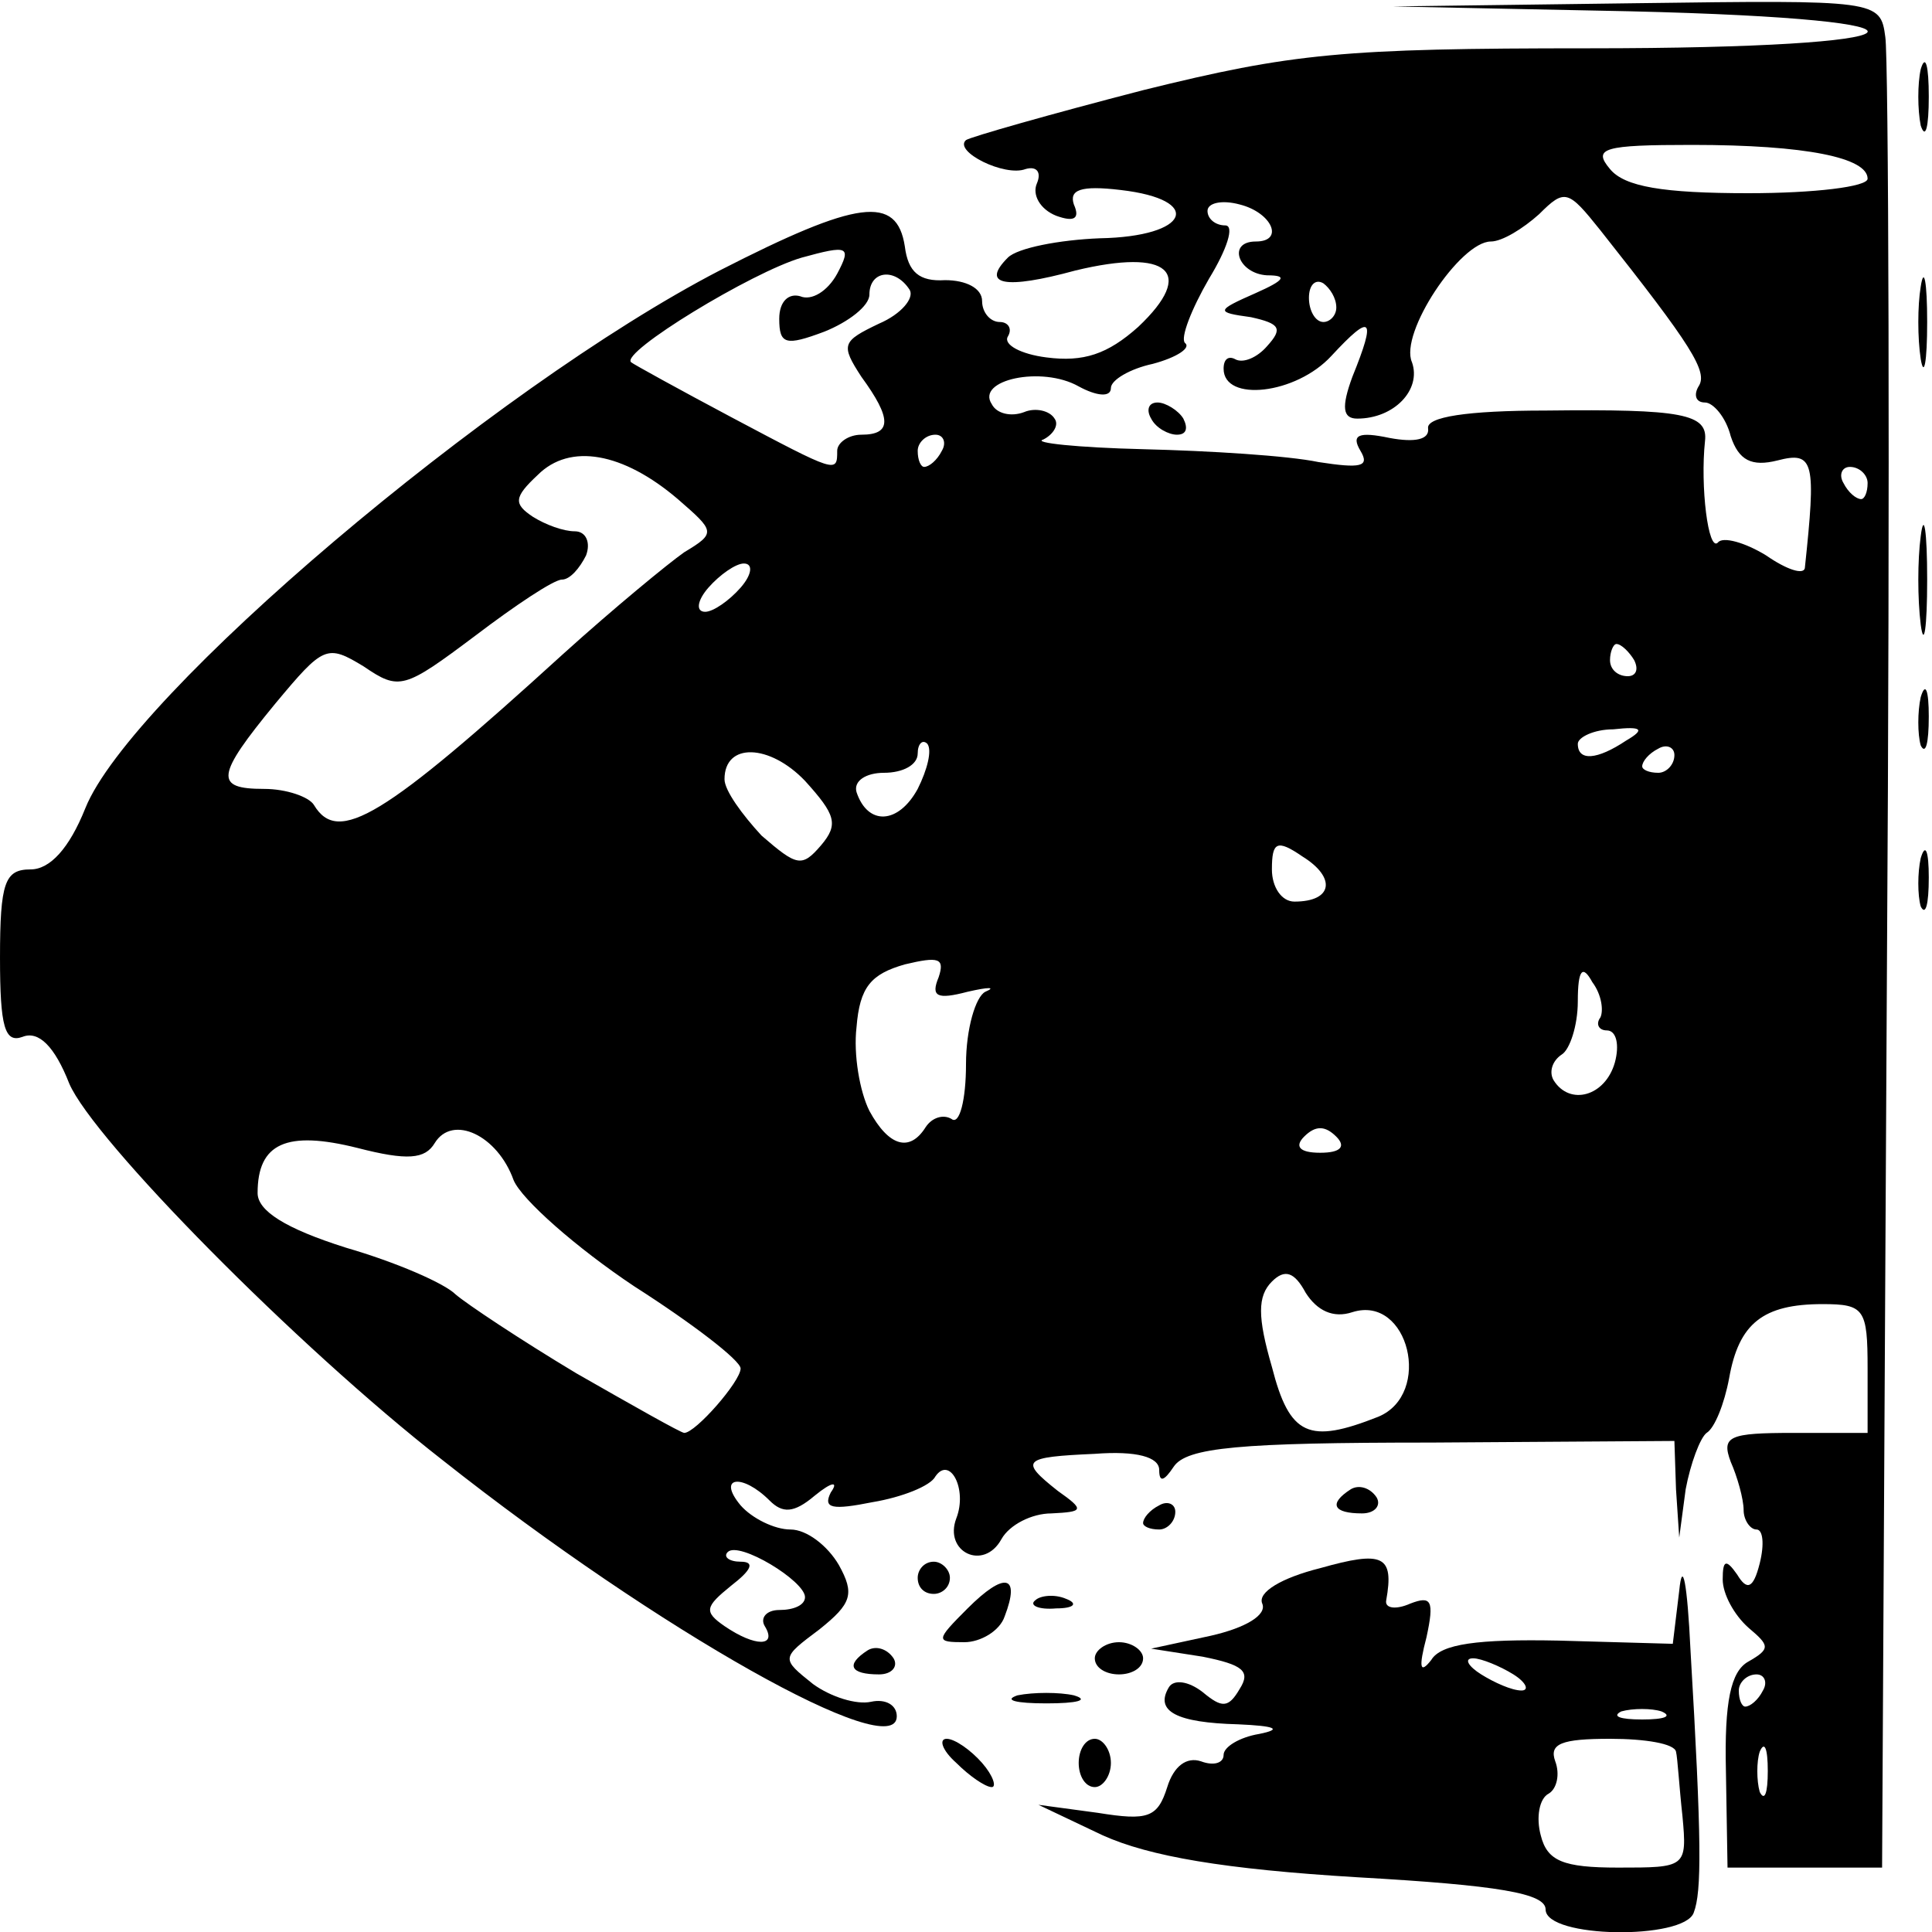 <svg xmlns="http://www.w3.org/2000/svg" viewBox="0 0 120 120" height="120pt" width="120pt"><g xmlns="http://www.w3.org/2000/svg" transform="matrix(-1 0 0 -1 120 120)"><g transform="translate(0,120) scale(0.1,-0.1)" fill="#000000" stroke="none"><path d="M148 1188 c-5 -13 -5 -44 2 -163 2 -42 5 -57 7 -37 l4 33 71 -2 c50 -1 73 2 79 12 7 9 8 5 3 -14 -5 -23 -3 -26 10 -21 9 4 16 3 15 -2 -5 -28 2 -31 41 -20 24 6 39 15 36 22 -3 7 10 15 32 20 l37 8 -32 5 c-25 5 -30 9 -23 20 7 12 11 12 23 2 9 -7 18 -8 21 -3 9 15 -5 22 -43 23 -23 1 -28 3 -13 6 12 2 22 8 22 13 0 5 6 7 14 4 9 -3 17 3 21 16 6 19 12 21 43 16 l37 -5 -40 19 c-29 13 -75 21 -158 26 -88 5 -117 10 -117 20 0 18 -86 19 -92 2z m95 -48 c3 -11 1 -23 -5 -26 -5 -3 -7 -12 -4 -20 4 -11 -4 -14 -34 -14 -22 0 -40 3 -41 8 -1 4 -2 22 -4 40 -3 32 -2 32 40 32 34 0 44 -4 48 -20z m-50 -77 c-7 -2 -19 -2 -25 0 -7 3 -2 5 12 5 14 0 19 -2 13 -5z m87 -23 c8 -5 11 -10 5 -10 -5 0 -17 5 -25 10 -8 5 -10 10 -5 10 6 0 17 -5 25 -10z" /><path d="M28 603 c-2 -307 -1 -568 1 -580 3 -23 5 -23 155 -21 l151 2 -147 3 c-211 5 -191 23 25 23 153 0 184 3 277 26 58 15 107 29 110 31 8 7 -24 23 -37 18 -7 -2 -10 2 -7 9 3 7 -2 16 -12 20 -11 4 -15 2 -11 -7 3 -9 -4 -12 -29 -9 -52 6 -43 29 13 30 25 1 51 6 57 12 17 17 2 20 -42 8 -58 -14 -75 1 -39 35 19 17 34 22 57 19 16 -2 27 -8 24 -13 -3 -5 0 -9 5 -9 6 0 11 -6 11 -13 0 -8 10 -13 23 -13 16 1 23 -5 25 -21 5 -32 29 -29 115 15 141 73 366 264 394 334 10 25 22 38 34 38 16 0 19 8 19 55 0 43 -3 53 -14 49 -10 -4 -20 6 -29 29 -15 35 -141 163 -232 234 -134 106 -282 189 -282 159 0 -7 7 -11 16 -9 9 2 25 -3 36 -11 20 -16 20 -16 -4 -34 -20 -16 -22 -22 -12 -40 7 -12 20 -22 30 -22 10 0 24 -7 31 -15 15 -18 -1 -20 -18 -3 -8 8 -15 8 -28 -3 -11 -9 -15 -9 -10 -2 5 10 -1 11 -26 6 -18 -3 -36 -10 -39 -16 -9 -13 -20 8 -13 26 8 21 -17 33 -28 13 -5 -9 -19 -16 -31 -16 -20 -1 -21 -2 -4 -14 24 -19 22 -21 -23 -23 -26 -2 -40 2 -40 10 0 8 -3 7 -9 -2 -8 -12 -41 -15 -160 -15 l-151 -1 -1 30 -2 30 -4 -30 c-3 -16 -9 -32 -13 -35 -5 -3 -11 -18 -14 -34 -6 -34 -21 -46 -58 -46 -26 0 -28 3 -28 40 l0 40 46 0 c40 0 45 2 39 18 -4 9 -8 23 -8 30 0 6 -4 12 -8 12 -4 0 -5 9 -2 21 4 16 8 17 14 7 7 -10 9 -9 9 3 0 9 -7 22 -16 30 -13 11 -14 13 0 21 11 6 15 25 14 68 l-1 60 -48 0 -48 0 -3 -557z m79 485 c-3 -7 -5 -2 -5 12 0 14 2 19 5 13 2 -7 2 -19 0 -25z m13 -38 c0 -5 -5 -10 -11 -10 -5 0 -7 5 -4 10 3 6 8 10 11 10 2 0 4 -4 4 -10z m630 -40 c13 -9 12 -12 -4 -25 -13 -10 -15 -15 -6 -15 7 0 11 -3 8 -6 -7 -7 -48 18 -48 28 0 5 7 8 16 8 8 0 12 5 9 10 -8 13 6 13 25 0z m-340 -161 c9 -31 9 -44 0 -53 -8 -8 -14 -6 -21 7 -7 11 -17 16 -29 12 -35 -11 -50 51 -16 65 43 17 55 12 66 -31z m432 4 c35 -21 68 -43 75 -49 7 -7 37 -20 68 -29 38 -12 55 -23 55 -34 0 -31 -18 -39 -62 -28 -31 8 -42 7 -48 -3 -11 -18 -39 -5 -49 23 -5 12 -39 42 -75 66 -36 23 -66 46 -66 51 0 8 28 40 35 40 2 0 32 -17 67 -37z m-452 -147 c-7 -7 -13 -7 -20 0 -6 6 -3 10 10 10 13 0 16 -4 10 -10z m270 -16 c6 -12 10 -35 8 -52 -2 -25 -9 -33 -30 -39 -21 -5 -25 -4 -21 8 5 12 1 14 -18 9 -13 -3 -18 -3 -11 0 6 3 12 23 12 45 0 22 4 38 9 34 5 -3 12 -1 16 5 10 16 23 12 35 -10z m-425 -19 c3 -5 1 -12 -5 -16 -5 -3 -10 -18 -10 -33 0 -20 -3 -23 -9 -12 -6 8 -7 18 -5 22 3 4 1 8 -4 8 -6 0 -8 9 -5 20 6 21 28 27 38 11z m175 -131 c0 -17 -3 -19 -19 -8 -21 13 -19 28 5 28 8 0 14 -9 14 -20z m340 -56 c0 -23 -28 -22 -50 1 -19 21 -21 27 -10 40 12 14 15 13 37 -6 12 -13 23 -28 23 -35z m-82 8 c2 -7 -6 -12 -17 -12 -12 0 -21 -5 -21 -12 0 -6 -3 -9 -6 -6 -3 4 0 16 6 28 12 22 31 23 38 2z m337 8 c3 -5 17 -10 31 -10 31 0 30 -8 -7 -53 -30 -36 -32 -37 -55 -23 -22 15 -25 14 -69 -19 -25 -19 -49 -35 -54 -35 -5 0 -11 -7 -15 -15 -3 -8 0 -15 7 -15 7 0 18 -4 26 -9 12 -8 12 -12 -3 -26 -20 -20 -53 -14 -87 15 -23 20 -24 21 -4 33 10 7 44 35 75 63 112 102 140 119 155 94z m-825 -24 c0 -3 -4 -8 -10 -11 -5 -3 -10 -1 -10 4 0 6 5 11 10 11 6 0 10 -2 10 -4z m40 -14 c0 -4 -10 -9 -22 -9 -18 -2 -20 0 -8 7 18 12 30 13 30 2z m-20 -52 c0 -5 -2 -10 -4 -10 -3 0 -8 5 -11 10 -3 6 -1 10 4 10 6 0 11 -4 11 -10z m560 -45 c-7 -8 -17 -15 -22 -15 -6 0 -5 7 2 15 7 8 17 15 22 15 6 0 5 -7 -2 -15z m-627 -28 c6 6 11 -35 8 -63 -2 -17 14 -20 99 -19 49 0 74 4 73 11 -1 7 8 9 24 6 19 -4 24 -2 18 8 -6 10 0 11 26 7 19 -4 68 -7 109 -8 41 -1 69 -4 62 -6 -6 -3 -10 -9 -7 -13 3 -5 12 -7 19 -4 8 3 17 1 20 -5 10 -15 -31 -24 -54 -11 -11 6 -20 7 -20 1 0 -5 -12 -12 -26 -15 -15 -4 -24 -10 -20 -13 3 -3 -4 -21 -15 -40 -11 -18 -16 -33 -10 -33 6 0 11 -4 11 -9 0 -5 -9 -7 -20 -4 -20 5 -28 23 -10 23 18 0 11 20 -7 21 -13 0 -11 3 7 11 25 11 25 12 3 15 -18 4 -20 7 -10 18 6 7 15 11 20 8 4 -2 7 0 7 6 0 21 -45 16 -67 -8 -25 -27 -28 -24 -13 13 7 19 6 26 -3 26 -23 0 -40 -18 -34 -35 8 -18 -30 -75 -49 -75 -7 0 -20 -8 -30 -17 -16 -16 -18 -15 -38 10 -57 72 -67 88 -61 97 3 5 2 10 -4 10 -5 0 -13 9 -16 21 -5 15 -13 19 -29 15 -23 -6 -24 1 -17 67 1 4 11 1 24 -8 13 -8 27 -12 30 -8z m-78 -37 c3 -5 1 -10 -4 -10 -6 0 -11 5 -11 10 0 6 2 10 4 10 3 0 8 -4 11 -10z m575 -20 c0 -5 -5 -10 -11 -10 -5 0 -7 5 -4 10 3 6 8 10 11 10 2 0 4 -4 4 -10z m116 -21 c32 -17 61 -33 62 -34 7 -6 -75 -56 -106 -65 -29 -8 -31 -7 -22 10 6 11 16 17 23 14 7 -2 13 3 13 14 0 16 -4 17 -28 8 -15 -6 -28 -16 -28 -23 0 -15 -16 -17 -25 -3 -3 5 5 15 19 21 23 11 24 13 11 33 -19 26 -19 36 0 36 8 0 15 5 15 10 0 14 0 14 66 -21z m-359 -74 c0 -8 -4 -12 -9 -9 -4 3 -8 9 -8 15 0 5 4 9 8 9 5 0 9 -7 9 -15z m-187 -80 c11 -13 4 -15 -51 -15 -71 0 -109 8 -109 21 0 5 33 9 74 9 53 0 77 -4 86 -15z" /><path d="M465 260 c3 -5 11 -10 16 -10 6 0 7 5 4 10 -3 6 -11 10 -16 10 -6 0 -7 -4 -4 -10z" /><path d="M510 1095 c0 -8 5 -15 10 -15 6 0 10 7 10 15 0 8 -4 15 -10 15 -5 0 -10 -7 -10 -15z" /><path d="M590 1095 c7 -8 17 -15 22 -15 5 0 3 7 -6 15 -8 8 -18 15 -22 15 -3 0 -1 -7 6 -15z" /><path d="M533 1053 c9 -2 25 -2 35 0 9 3 1 5 -18 5 -19 0 -27 -2 -17 -5z" /><path d="M490 1030 c0 -5 7 -10 15 -10 8 0 15 5 15 10 0 6 -7 10 -15 10 -8 0 -15 -4 -15 -10z" /><path d="M645 1030 c4 -6 11 -8 16 -5 14 9 11 15 -7 15 -8 0 -12 -5 -9 -10z" /><path d="M576 1004 c-10 -26 0 -28 23 -5 20 20 20 21 2 21 -10 0 -22 -7 -25 -16z" /><path d="M538 993 c7 -3 16 -2 19 1 4 3 -2 6 -13 5 -11 0 -14 -3 -6 -6z" /><path d="M610 980 c0 -5 5 -10 10 -10 6 0 10 5 10 10 0 6 -4 10 -10 10 -5 0 -10 -4 -10 -10z" /><path d="M470 939 c0 -5 5 -7 10 -4 6 3 10 8 10 11 0 2 -4 4 -10 4 -5 0 -10 -5 -10 -11z" /><path d="M345 930 c4 -6 11 -8 16 -5 14 9 11 15 -7 15 -8 0 -12 -5 -9 -10z" /><path d="M2 545 c0 -16 2 -22 5 -12 2 9 2 23 0 30 -3 6 -5 -1 -5 -18z" /><path d="M2 445 c0 -16 2 -22 5 -12 2 9 2 23 0 30 -3 6 -5 -1 -5 -18z" /><path d="M3 360 c0 -30 2 -43 4 -27 2 15 2 39 0 55 -2 15 -4 2 -4 -28z" /><path d="M3 200 c0 -25 2 -35 4 -22 2 12 2 32 0 45 -2 12 -4 2 -4 -23z" /><path d="M2 60 c0 -19 2 -27 5 -17 2 9 2 25 0 35 -3 9 -5 1 -5 -18z" /></g></g></svg>